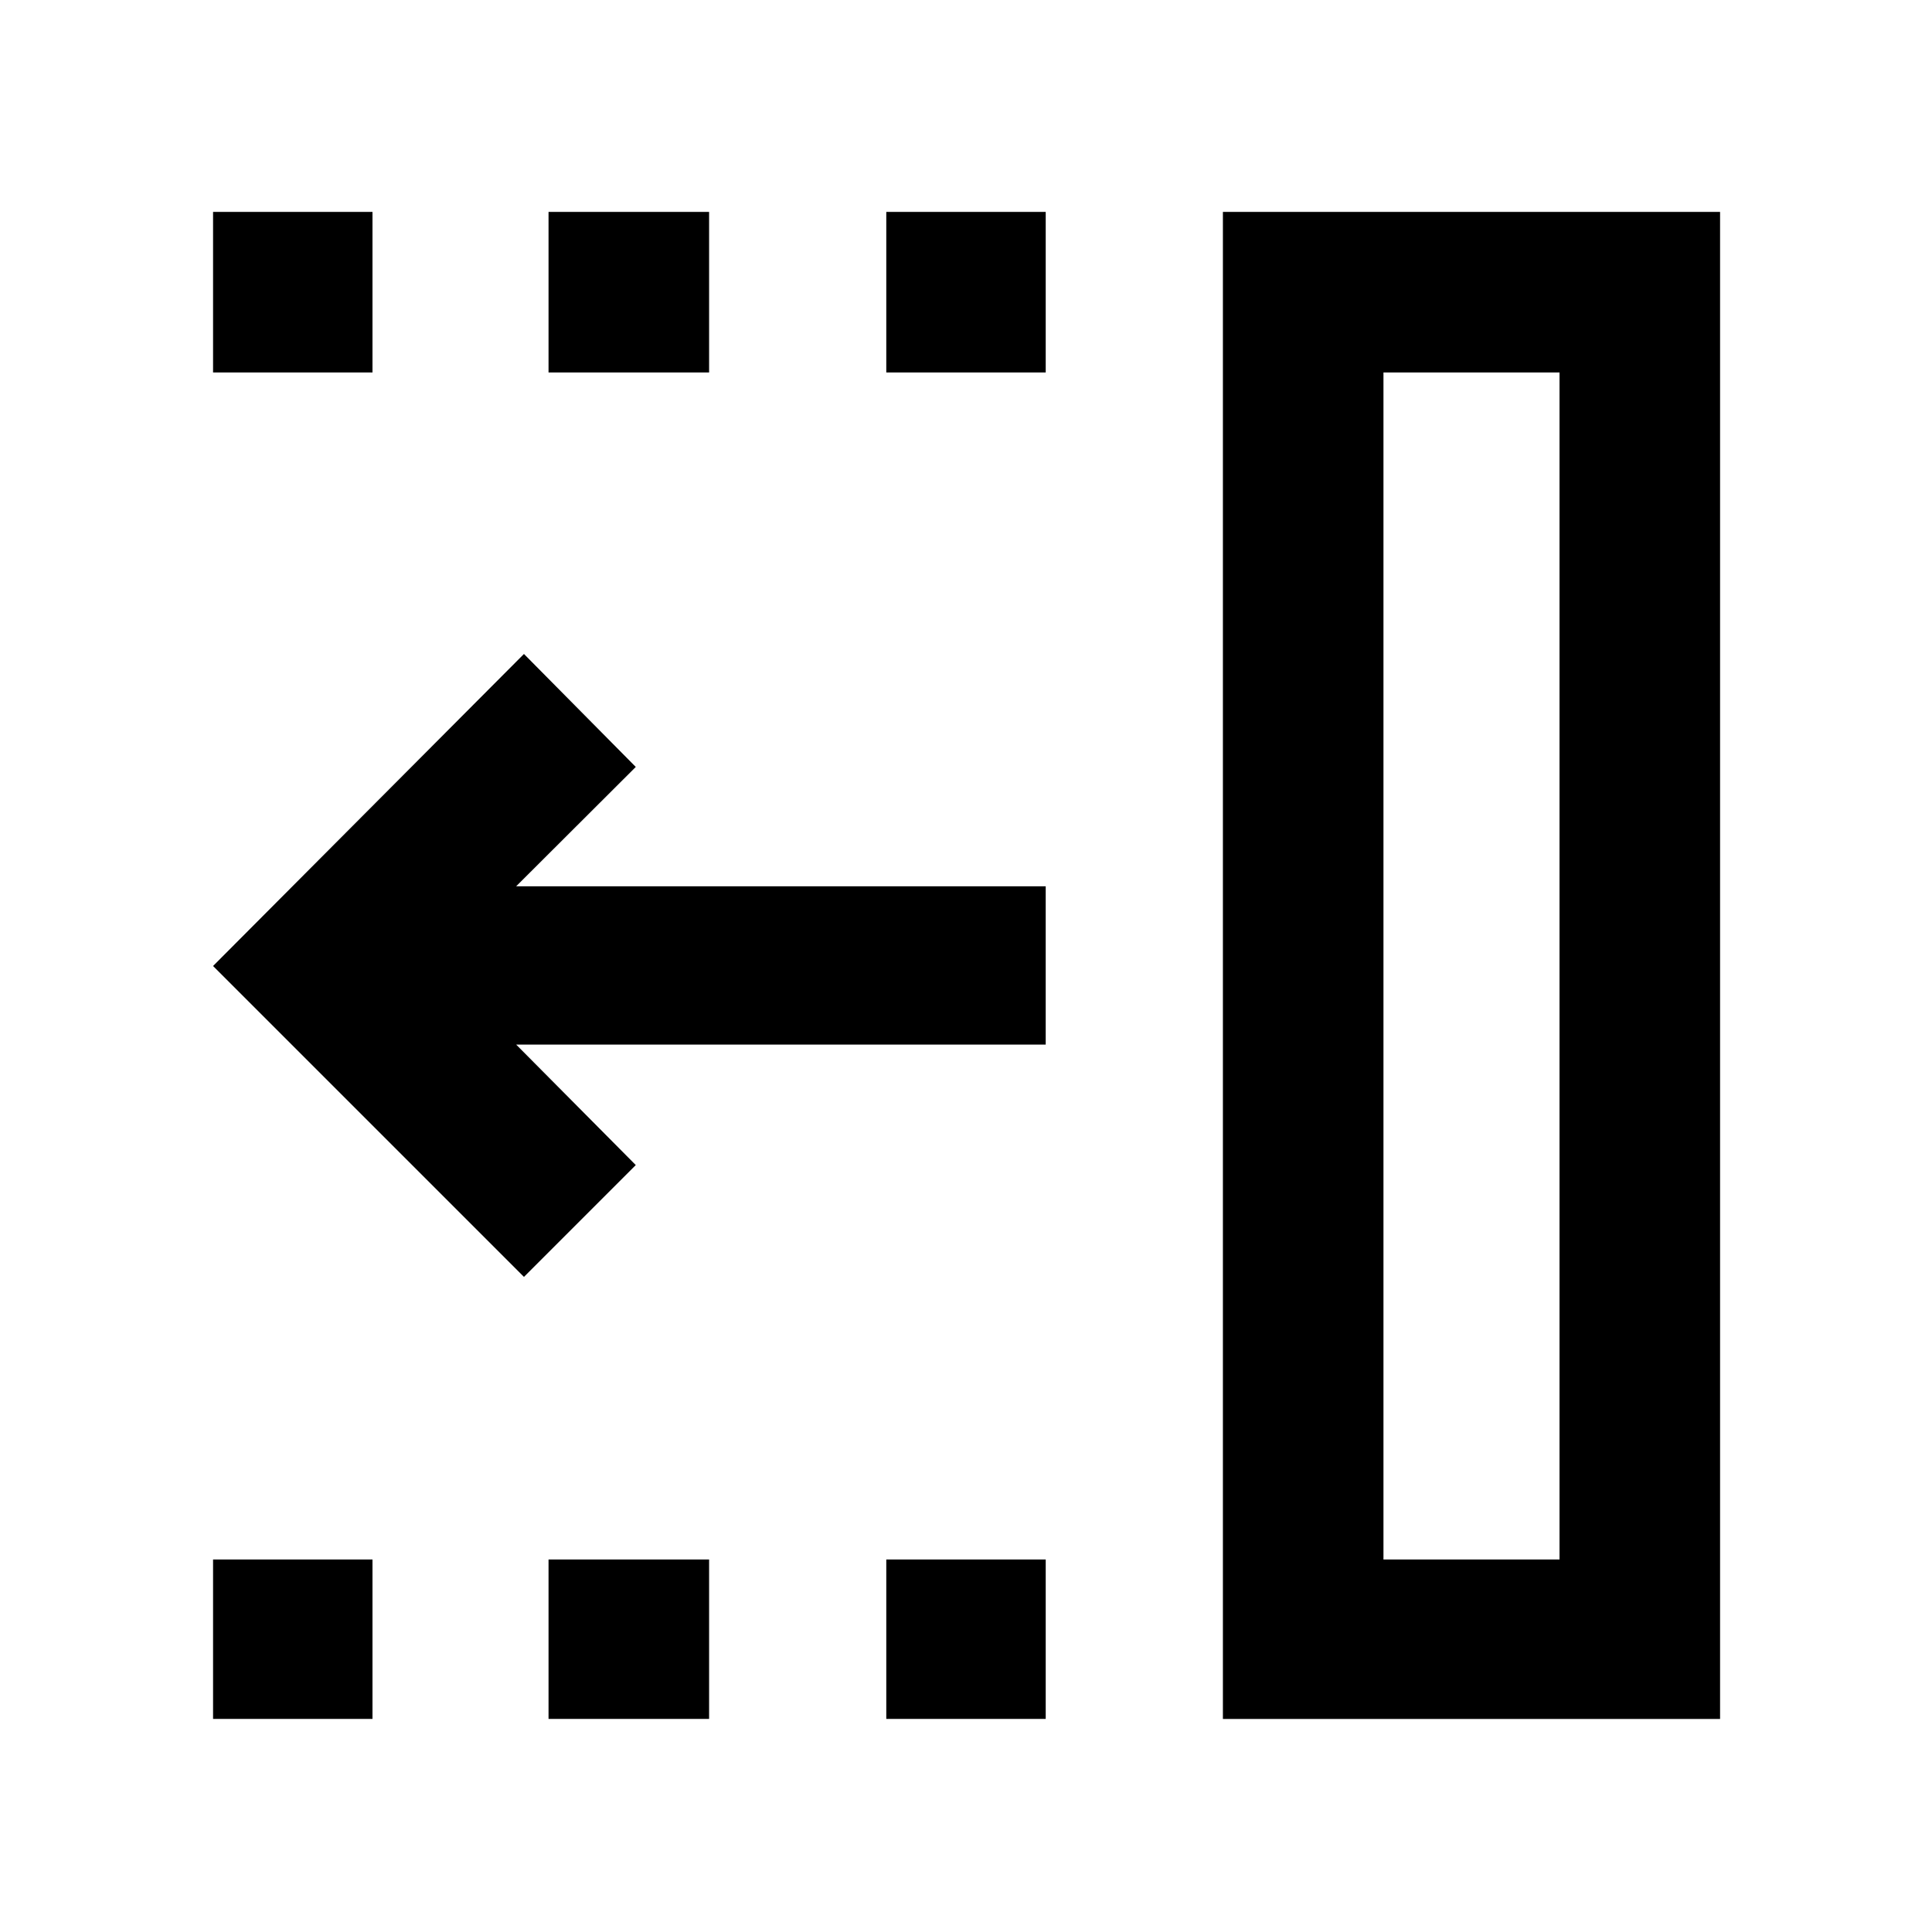 <svg xmlns="http://www.w3.org/2000/svg" width="48" height="48" viewBox="0 -960 960 960"><path d="M260.348-325.521 105.869-480l154.479-155.044 55.565 56.131-59.434 59.304h263.13v78.653h-263.13l59.434 59.869-55.565 55.566Zm427.087 140.434h87.478v-589.826h-87.478v589.826Zm-79.783 79.218v-748.827h247.044v748.827H607.652ZM440.391-774.913v-79.783h79.218v79.783h-79.218Zm0 669.044v-79.218h79.218v79.218h-79.218ZM272.565-774.913v-79.783h79.783v79.783h-79.783Zm0 669.044v-79.218h79.783v79.218h-79.783ZM105.869-774.913v-79.783h79.218v79.783h-79.218Zm0 669.044v-79.218h79.218v79.218h-79.218Zm581.566-79.218h87.478-87.478Z"/></svg>
